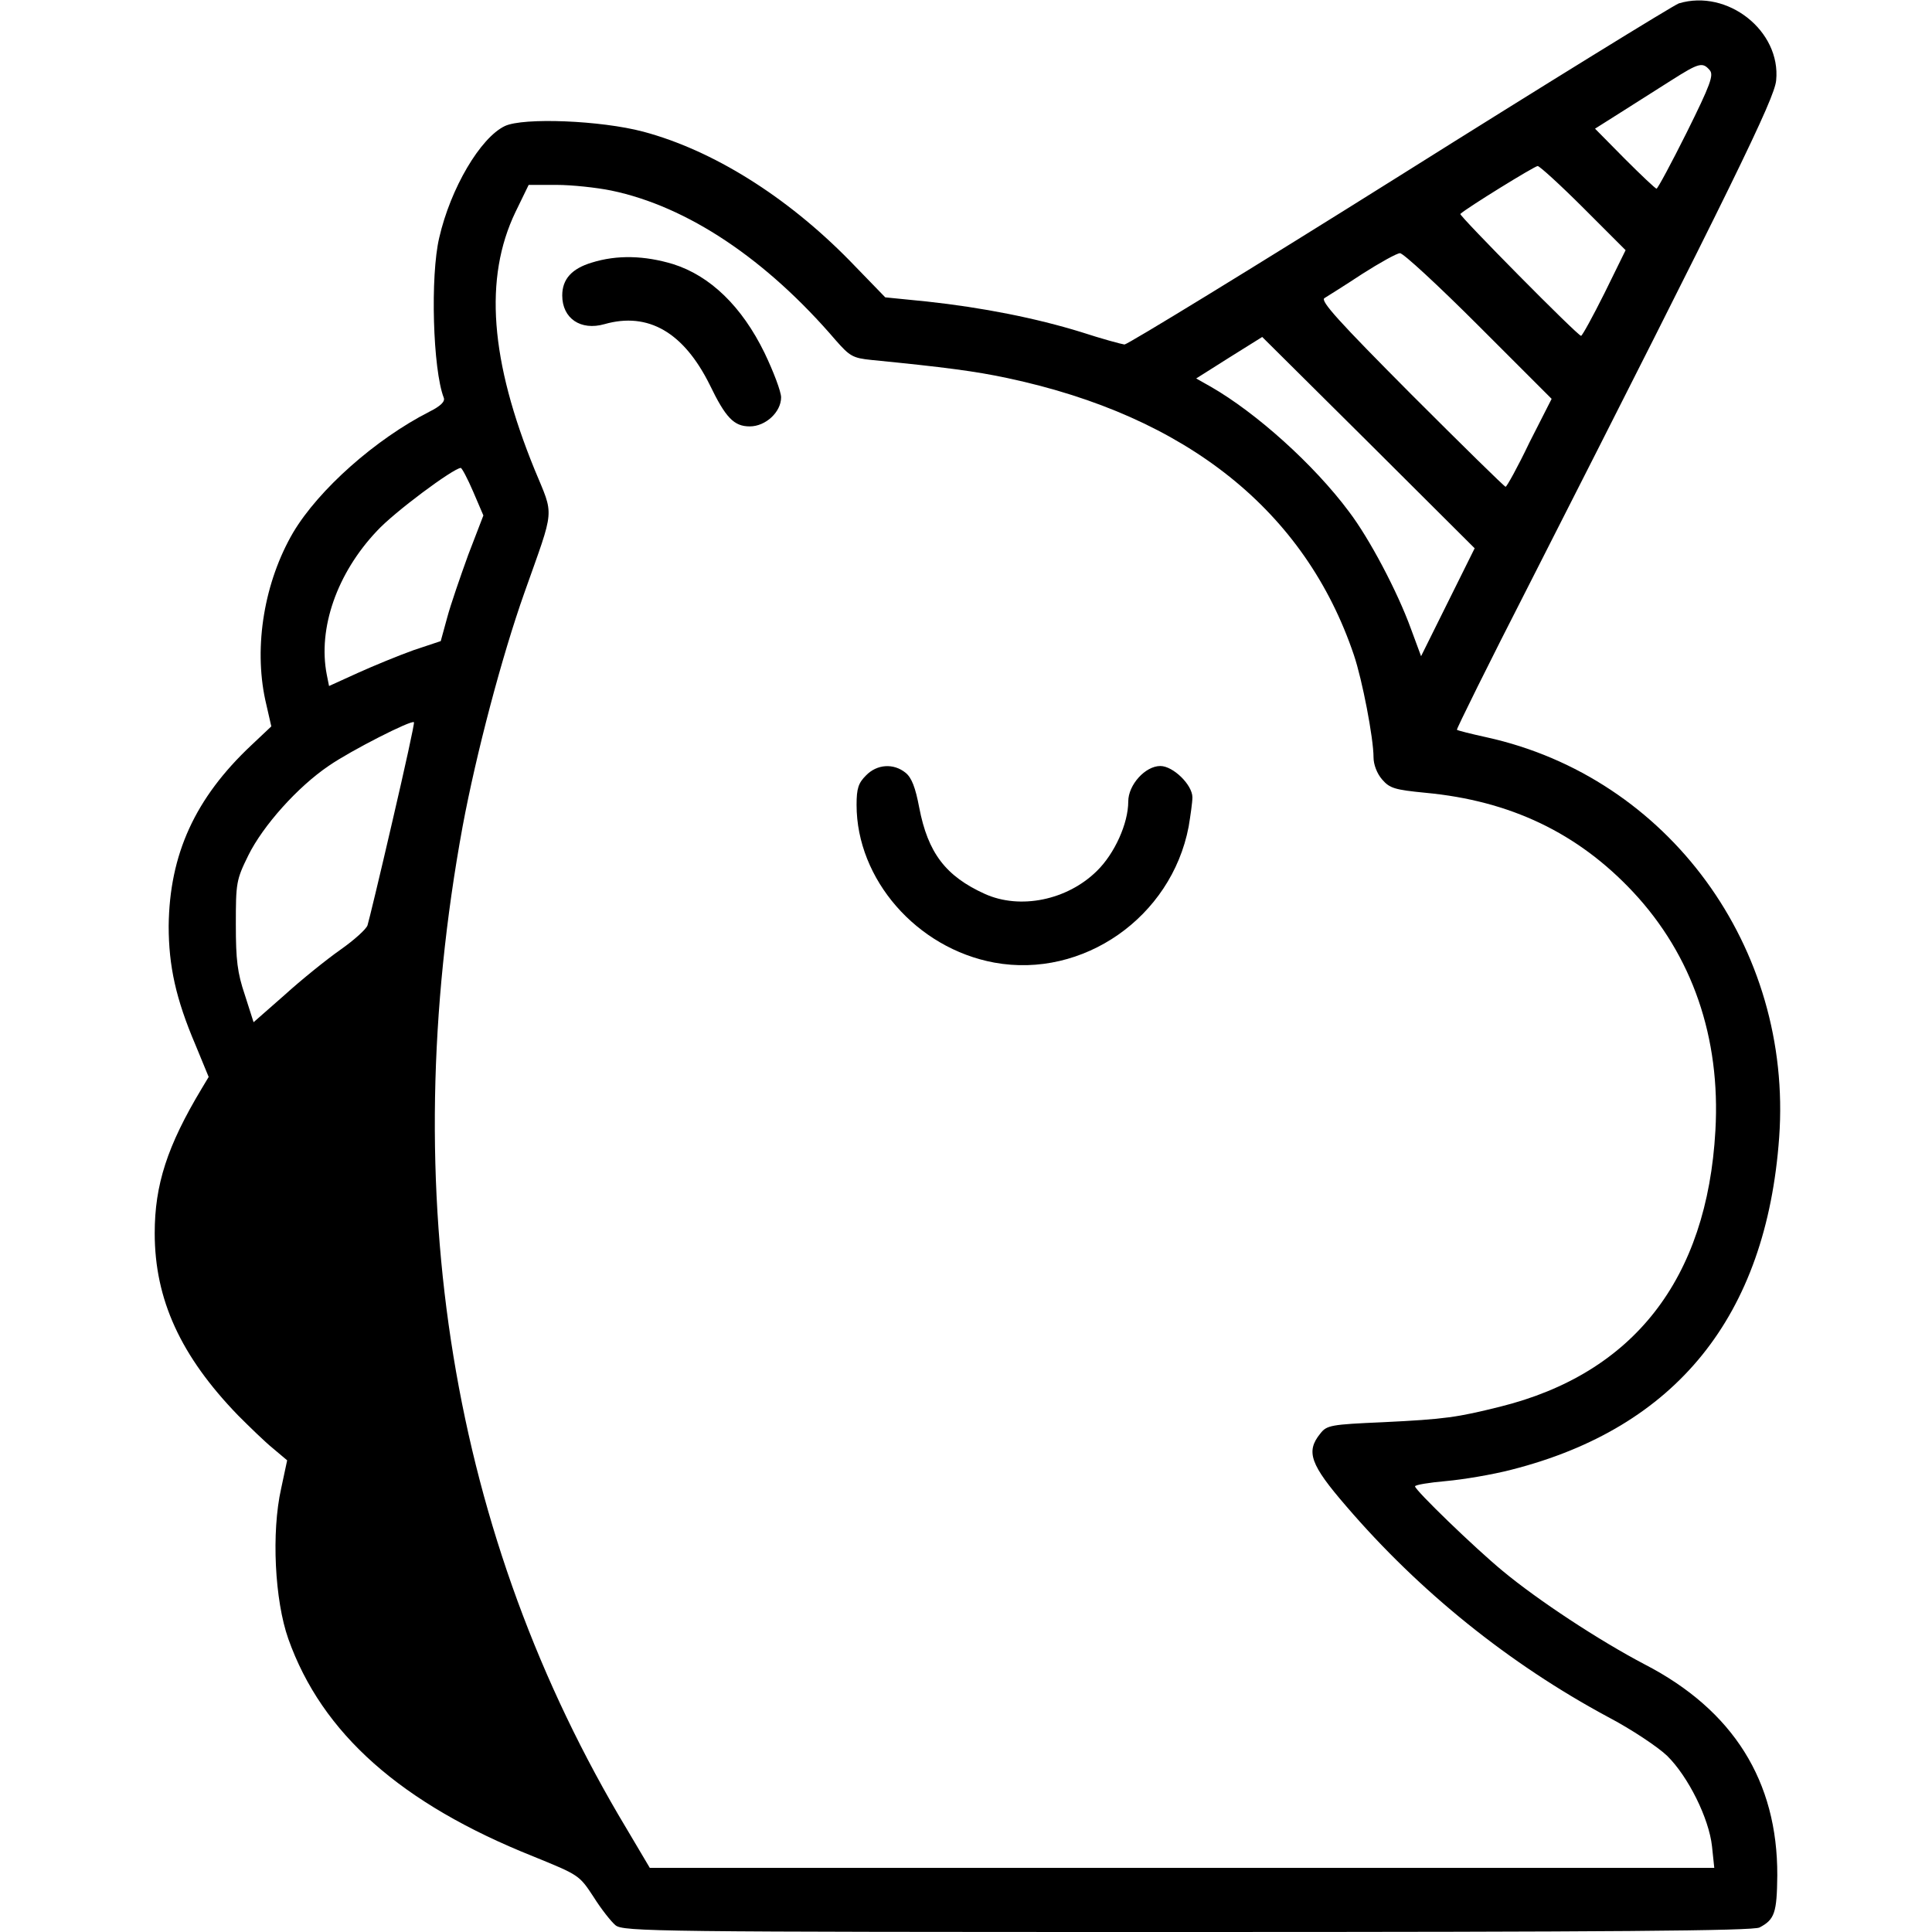 <?xml version="1.0" standalone="no"?>
<!DOCTYPE svg PUBLIC "-//W3C//DTD SVG 20010904//EN"
 "http://www.w3.org/TR/2001/REC-SVG-20010904/DTD/svg10.dtd">
<svg version="1.0" xmlns="http://www.w3.org/2000/svg"
 width="512pt" height="512pt" viewBox="0 0 512 512"
 preserveAspectRatio="xMidYMid meet">
<g transform="translate(0,512) scale(0.1,-0.1)"
fill="#000000" stroke="none">
<path d="M4449 5111 c-14 -5 -347 -210 -740 -457 -392 -246 -721 -447 -729
-447 -8 1 -60 15 -115 33 -120 37 -261 65 -409 81 l-110 11 -95 98 c-168 171
-363 292 -546 341 -113 30 -318 38 -367 15 -65 -31 -144 -165 -174 -296 -24
-101 -17 -349 12 -424 4 -10 -8 -22 -38 -37 -143 -73 -293 -206 -361 -320 -76
-130 -105 -300 -74 -444 l16 -70 -53 -50 c-149 -140 -217 -289 -219 -479 0
-106 19 -193 71 -315 l35 -85 -18 -30 c-92 -153 -125 -256 -125 -384 0 -176
69 -326 221 -483 30 -30 71 -70 92 -87 l38 -32 -16 -75 c-26 -116 -17 -296 19
-398 89 -251 299 -437 650 -577 120 -49 121 -49 159 -107 20 -32 47 -66 58
-75 20 -17 107 -18 1516 -18 1117 0 1500 3 1516 12 40 21 46 39 47 138 1 250
-117 438 -351 559 -122 64 -283 170 -377 248 -75 62 -232 214 -232 224 0 4 37
10 82 14 45 4 123 17 173 30 437 111 676 407 710 881 36 503 -294 954 -775
1060 -41 9 -77 18 -79 20 -2 1 84 175 192 386 541 1064 650 1287 654 1335 13
131 -129 243 -258 204z m82 -177 c11 -13 2 -38 -61 -165 -41 -82 -77 -149 -80
-149 -3 0 -41 36 -84 79 l-79 80 68 43 c38 24 98 62 134 85 74 47 83 49 102
27z m-334 -366 l111 -111 -56 -114 c-31 -62 -59 -113 -62 -113 -9 0 -324 319
-320 323 17 16 197 127 205 127 5 0 60 -50 122 -112z m-2577 47 c202 -42 411
-182 595 -397 37 -42 45 -47 95 -52 193 -19 276 -30 360 -48 475 -101 789
-352 918 -734 22 -65 52 -220 52 -271 0 -19 9 -43 23 -59 20 -23 33 -27 115
-35 224 -21 403 -106 550 -263 157 -168 232 -386 218 -632 -22 -394 -217 -644
-571 -732 -113 -28 -144 -33 -310 -41 -138 -6 -149 -8 -166 -30 -39 -48 -27
-82 69 -193 194 -226 431 -417 693 -558 63 -33 133 -80 157 -103 56 -55 111
-166 119 -240 l6 -57 -1410 0 -1411 0 -61 103 c-466 775 -614 1681 -435 2657
36 193 104 451 164 620 81 229 79 199 27 325 -118 289 -135 508 -51 683 l35
72 74 0 c40 0 106 -7 145 -15z m2298 -358 l194 -194 -59 -116 c-31 -65 -60
-117 -63 -117 -3 0 -115 110 -250 245 -192 193 -242 248 -230 255 8 5 53 33
100 64 47 30 92 55 100 55 8 1 102 -86 208 -192z m-81 -733 l-71 -143 -27 73
c-36 99 -110 239 -164 310 -93 125 -246 262 -366 331 l-39 22 87 55 88 55 282
-280 281 -280 -71 -143z m-2583 293 l27 -63 -40 -104 c-21 -58 -47 -133 -56
-167 l-17 -62 -72 -24 c-39 -14 -105 -41 -147 -60 l-77 -35 -6 30 c-24 123 27
269 133 381 46 50 201 165 222 167 3 0 18 -28 33 -63z m-214 -873 c-33 -143
-63 -267 -66 -276 -3 -10 -35 -39 -72 -65 -37 -26 -104 -80 -148 -120 l-82
-72 -23 72 c-20 59 -24 93 -24 187 0 110 1 118 33 183 39 79 131 182 214 238
58 40 219 122 225 115 2 -2 -24 -120 -57 -262z"/>
<path d="M1568 4424 c-53 -16 -78 -44 -78 -87 0 -61 49 -94 112 -76 116 33
210 -22 279 -161 42 -87 64 -110 106 -110 42 0 83 38 83 77 0 15 -20 68 -44
118 -60 123 -144 204 -242 235 -76 23 -149 25 -216 4z"/>
<path d="M2295 3065 c-20 -20 -25 -34 -25 -78 0 -197 159 -380 365 -418 235
-43 469 120 515 360 5 30 10 65 10 78 0 33 -51 83 -85 83 -40 0 -85 -50 -85
-94 0 -58 -36 -138 -83 -184 -79 -78 -204 -103 -297 -61 -104 47 -151 109
-174 229 -10 53 -20 79 -36 92 -32 26 -76 23 -105 -7z"/>
</g>
</svg>
